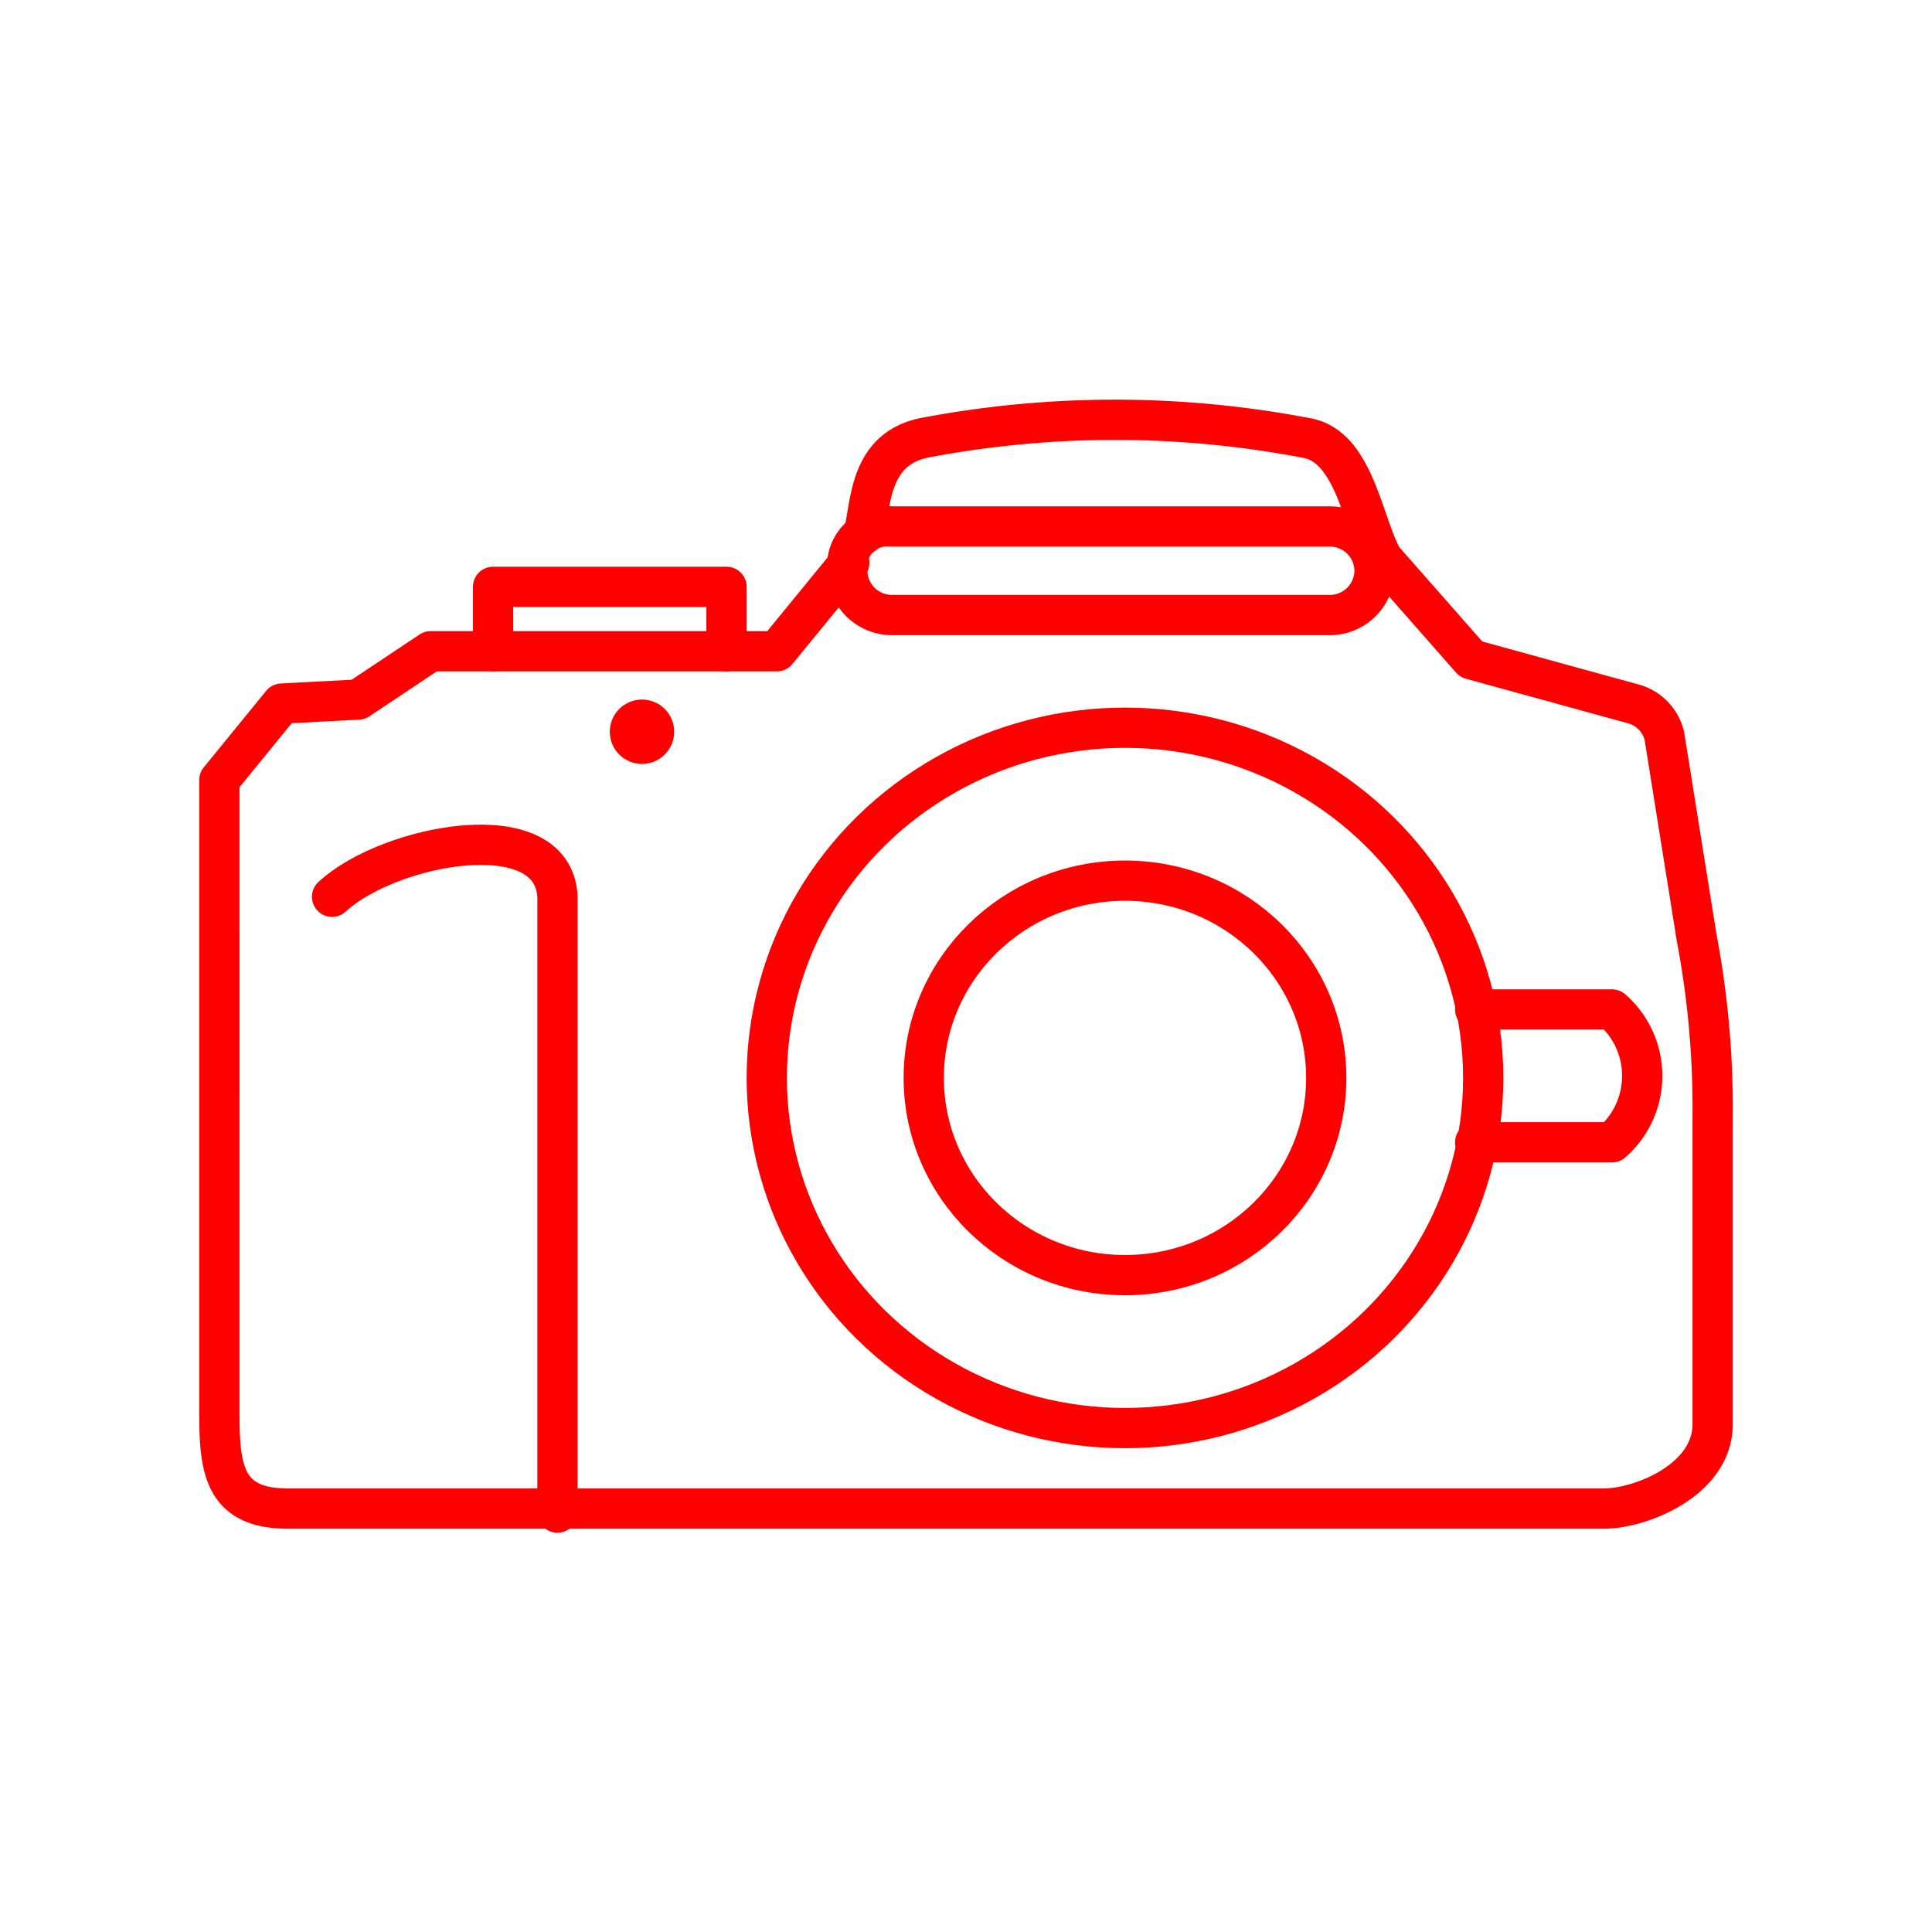 <svg xmlns="http://www.w3.org/2000/svg" viewBox="0 0 48 48"><defs><style>.a{fill:none;stroke:#ff0000;stroke-linecap:round;stroke-linejoin:round;}.b{fill:#ff0000;}</style></defs><ellipse class="a" cx="27.95" cy="26.78" rx="5" ry="4.9"/><ellipse class="a" cx="27.95" cy="26.78" rx="8.9" ry="8.7"/><circle class="b" cx="15.95" cy="18.18" r="0.8"/><path class="a" d="M36.65,25.08h3.4a2.19,2.19,0,0,1,0,3.3h-3.4"/><path class="a" d="M22.15,13.08h10.9a1.11,1.11,0,0,1,1.1,1.1h0a1.11,1.11,0,0,1-1.1,1.1H22.15a1.11,1.11,0,0,1-1.1-1.1h0A1,1,0,0,1,22.15,13.08Z"/><path class="a" d="M18.05,16.18v-1.6h-5.8v1.6"/><path class="a" d="M21.45,13.28c.2-.7.1-2.1,1.5-2.4a25.27,25.27,0,0,1,9.5,0c1.2.2,1.4,2.1,1.9,3l2.2,2.5,4,1.1a1.09,1.09,0,0,1,.8.8l.8,5a22.82,22.82,0,0,1,.4,4.5v7.6c0,1.4-1.8,2.1-2.7,2.1H7.15c-1.6,0-1.7-1-1.7-2.4V19.38L7,17.48l1.9-.1,1.8-1.2h8.6l1.8-2.2"/><path class="a" d="M8.25,22.28c1.4-1.3,5.5-2.1,5.6,0v15.3"/></svg>